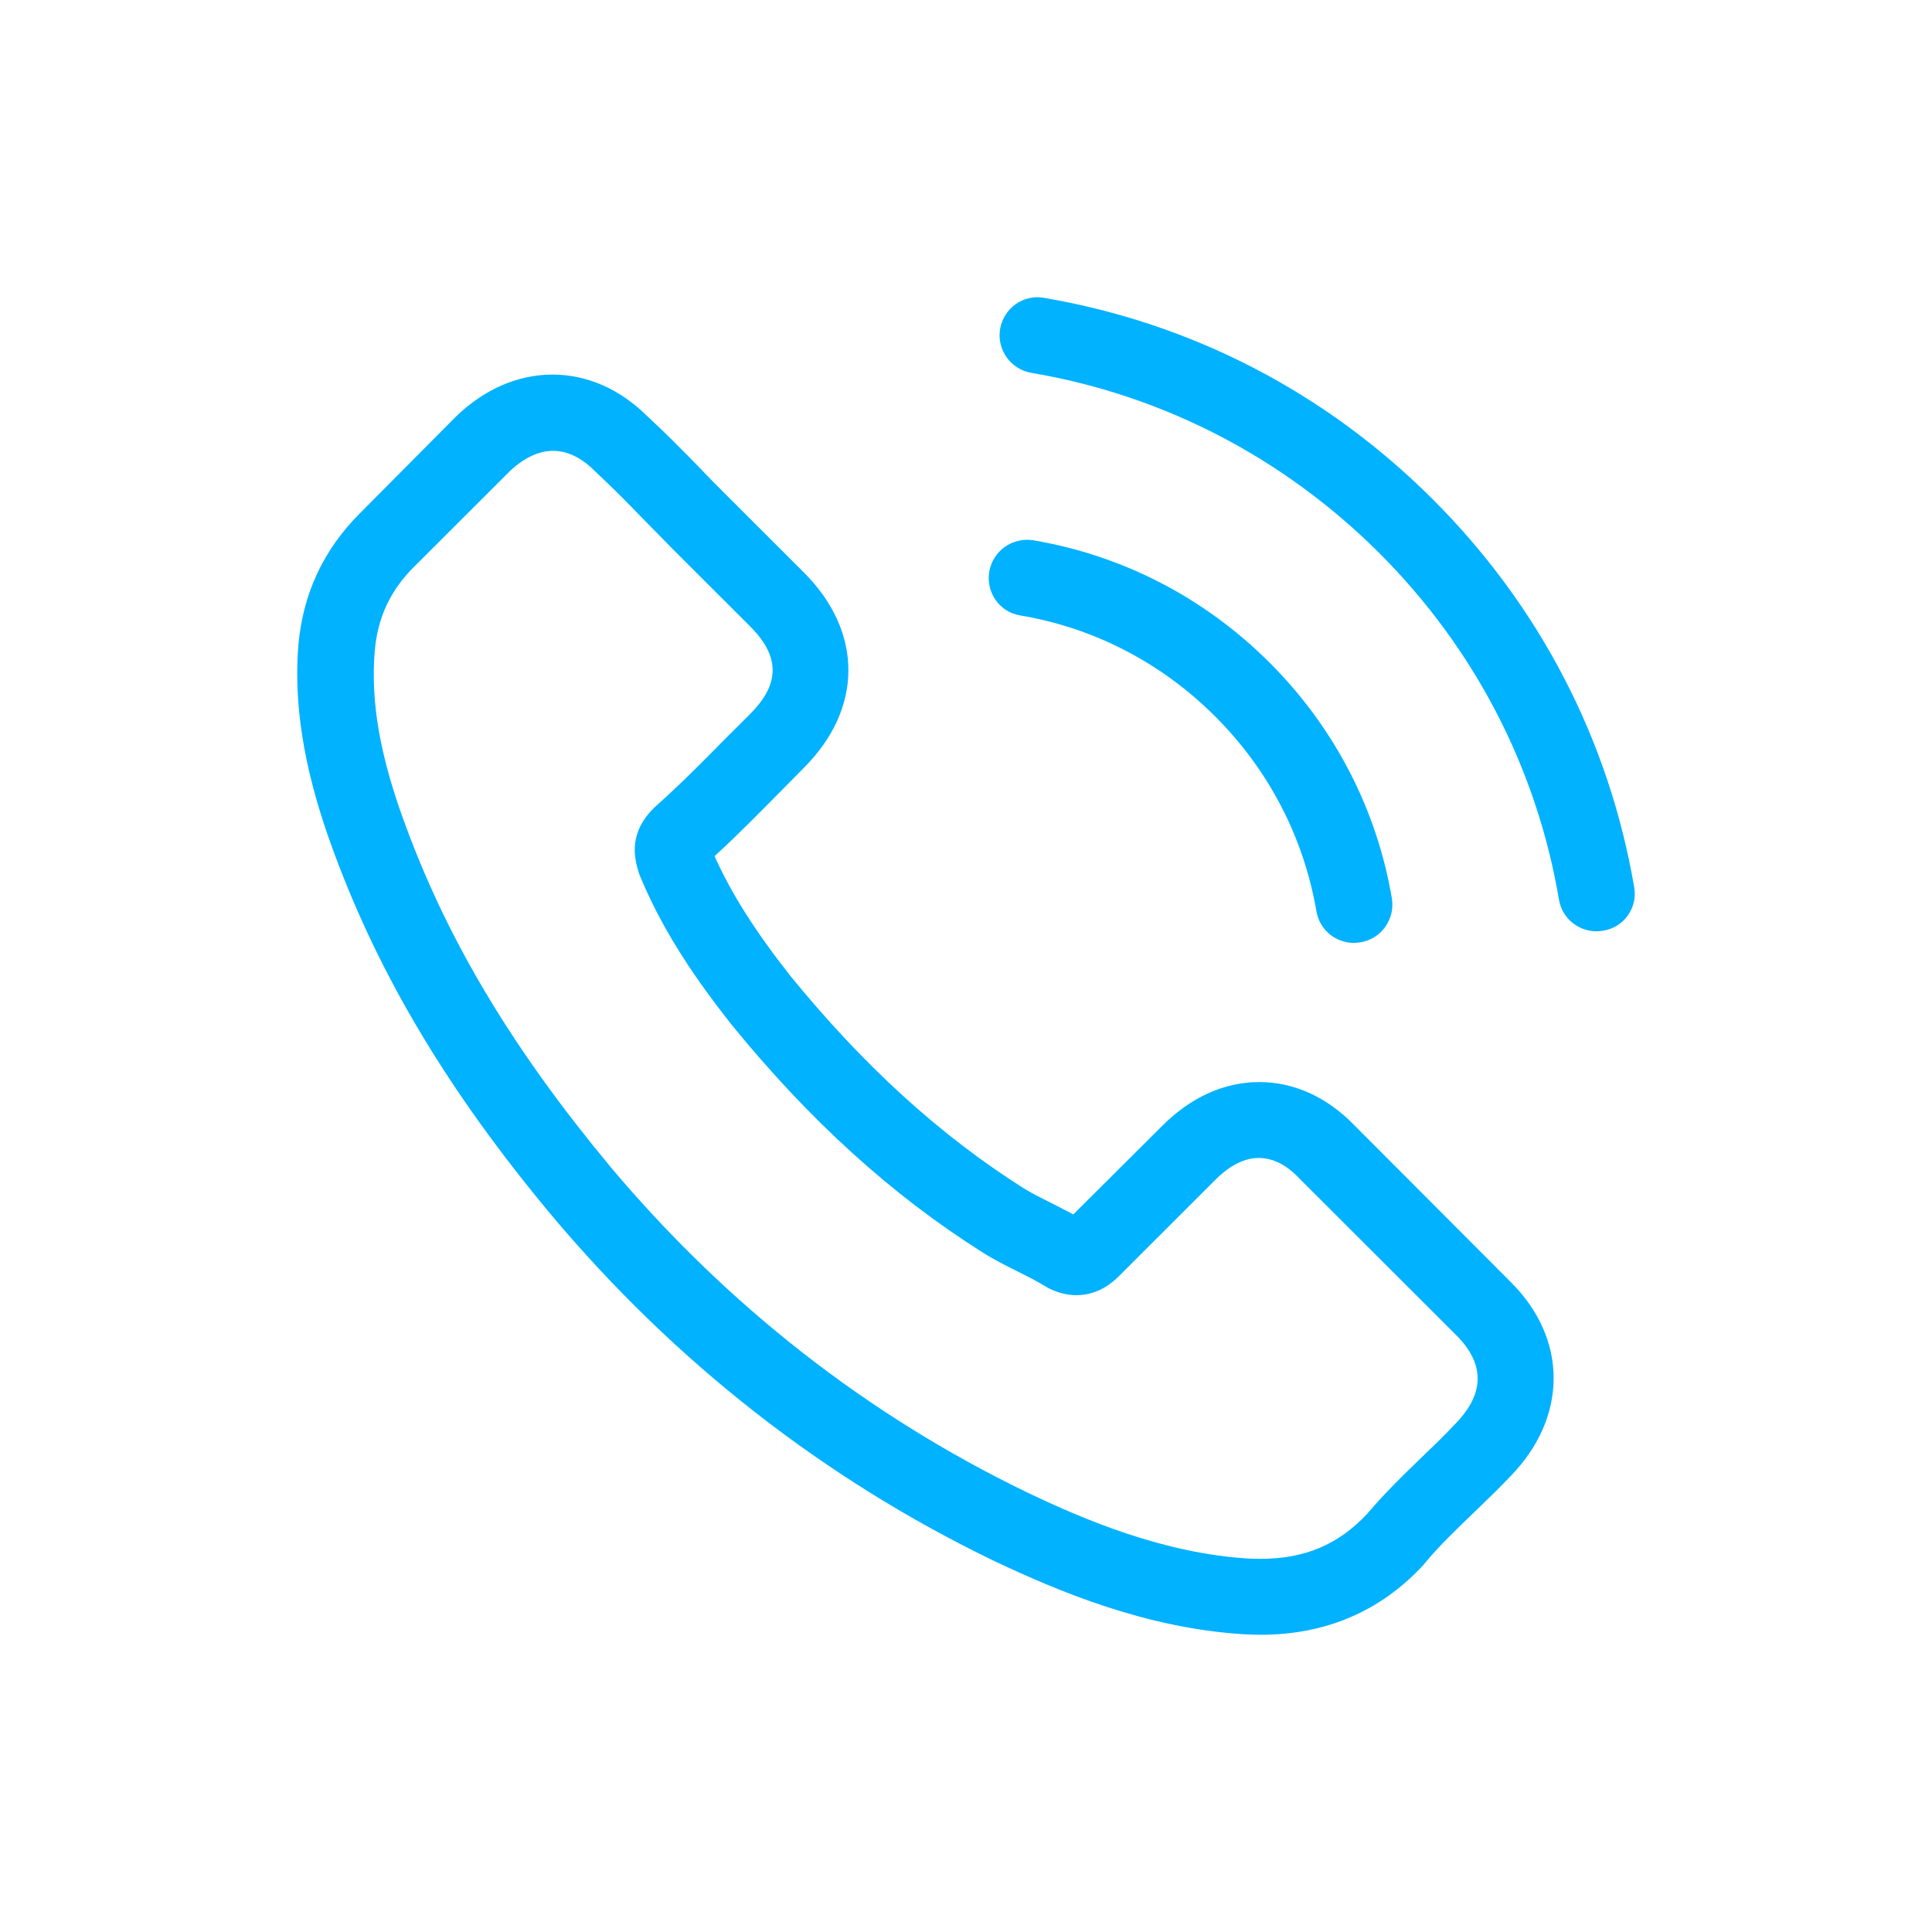 <svg width="26" height="26" viewBox="0 0 26 26" fill="none" xmlns="http://www.w3.org/2000/svg">
<g filter="url(#filter0_d)">
<path d="M18.233 11.15C17.864 10.767 17.419 10.562 16.947 10.562C16.479 10.562 16.03 10.763 15.646 11.146L14.444 12.343C14.345 12.29 14.246 12.241 14.151 12.191C14.014 12.123 13.885 12.058 13.774 11.99C12.648 11.276 11.625 10.345 10.643 9.141C10.168 8.54 9.848 8.035 9.616 7.522C9.928 7.237 10.217 6.941 10.499 6.656C10.605 6.55 10.712 6.44 10.818 6.333C11.617 5.535 11.617 4.502 10.818 3.704L9.78 2.667C9.662 2.549 9.54 2.428 9.426 2.306C9.197 2.071 8.958 1.828 8.71 1.6C8.341 1.235 7.9 1.041 7.436 1.041C6.972 1.041 6.523 1.235 6.142 1.6C6.139 1.603 6.139 1.603 6.135 1.607L4.841 2.91C4.354 3.397 4.077 3.989 4.016 4.677C3.924 5.786 4.252 6.819 4.503 7.496C5.119 9.156 6.04 10.694 7.413 12.343C9.08 14.33 11.085 15.899 13.375 17.005C14.25 17.419 15.418 17.909 16.723 17.992C16.803 17.996 16.887 18 16.963 18C17.841 18 18.579 17.685 19.158 17.058C19.162 17.05 19.169 17.046 19.173 17.039C19.371 16.799 19.599 16.583 19.839 16.351C20.002 16.195 20.17 16.032 20.333 15.861C20.71 15.47 20.908 15.014 20.908 14.547C20.908 14.076 20.706 13.623 20.322 13.244L18.233 11.15ZM19.595 15.151C19.591 15.151 19.591 15.155 19.595 15.151C19.447 15.31 19.295 15.455 19.131 15.614C18.884 15.85 18.633 16.097 18.397 16.374C18.013 16.784 17.56 16.978 16.966 16.978C16.909 16.978 16.848 16.978 16.791 16.974C15.661 16.902 14.611 16.461 13.824 16.085C11.67 15.044 9.78 13.566 8.208 11.694C6.911 10.132 6.043 8.689 5.469 7.139C5.115 6.193 4.986 5.456 5.043 4.76C5.081 4.316 5.252 3.947 5.568 3.632L6.865 2.337C7.052 2.162 7.25 2.067 7.444 2.067C7.683 2.067 7.877 2.211 7.999 2.333C8.003 2.337 8.007 2.34 8.01 2.344C8.243 2.561 8.463 2.785 8.695 3.024C8.813 3.146 8.935 3.267 9.057 3.393L10.095 4.43C10.499 4.833 10.499 5.205 10.095 5.608C9.985 5.718 9.878 5.828 9.768 5.934C9.449 6.261 9.144 6.565 8.813 6.861C8.806 6.869 8.798 6.873 8.794 6.88C8.467 7.207 8.528 7.526 8.596 7.743C8.6 7.754 8.604 7.765 8.608 7.777C8.878 8.43 9.258 9.046 9.837 9.779L9.84 9.783C10.89 11.074 11.998 12.081 13.219 12.852C13.375 12.951 13.535 13.031 13.687 13.107C13.824 13.175 13.953 13.24 14.063 13.308C14.079 13.316 14.094 13.327 14.109 13.335C14.239 13.399 14.36 13.43 14.486 13.43C14.802 13.43 14.999 13.232 15.064 13.168L16.365 11.868C16.495 11.739 16.7 11.583 16.94 11.583C17.176 11.583 17.37 11.732 17.488 11.861C17.491 11.865 17.491 11.865 17.495 11.868L19.591 13.962C19.983 14.349 19.983 14.748 19.595 15.151Z" fill="#00B2FF"/>
<path d="M13.728 4.282C14.725 4.449 15.631 4.92 16.354 5.642C17.076 6.364 17.544 7.268 17.716 8.263C17.758 8.514 17.974 8.689 18.222 8.689C18.252 8.689 18.279 8.685 18.309 8.681C18.591 8.635 18.777 8.369 18.731 8.088C18.526 6.884 17.955 5.786 17.084 4.916C16.213 4.046 15.113 3.476 13.907 3.271C13.626 3.226 13.363 3.412 13.314 3.689C13.264 3.966 13.447 4.236 13.728 4.282Z" fill="#00B2FF"/>
<path d="M21.992 7.94C21.654 5.957 20.718 4.153 19.279 2.717C17.841 1.28 16.034 0.346 14.048 0.008C13.771 -0.042 13.508 0.148 13.459 0.426C13.413 0.707 13.599 0.969 13.881 1.018C15.654 1.318 17.271 2.158 18.557 3.438C19.843 4.722 20.68 6.337 20.98 8.107C21.022 8.358 21.239 8.533 21.486 8.533C21.517 8.533 21.543 8.529 21.574 8.525C21.851 8.483 22.042 8.218 21.992 7.94Z" fill="#00B2FF"/>
</g>
<defs>
<filter id="filter0_d" x="0" y="0" width="26" height="26" filterUnits="userSpaceOnUse" color-interpolation-filters="sRGB">
<feFlood flood-opacity="0" result="BackgroundImageFix"/>
<feColorMatrix in="SourceAlpha" type="matrix" values="0 0 0 0 0 0 0 0 0 0 0 0 0 0 0 0 0 0 127 0"/>
<feOffset dy="4"/>
<feGaussianBlur stdDeviation="2"/>
<feColorMatrix type="matrix" values="0 0 0 0 0 0 0 0 0 0 0 0 0 0 0 0 0 0 0.25 0"/>
<feBlend mode="normal" in2="BackgroundImageFix" result="effect1_dropShadow"/>
<feBlend mode="normal" in="SourceGraphic" in2="effect1_dropShadow" result="shape"/>
</filter>
</defs>
</svg>
